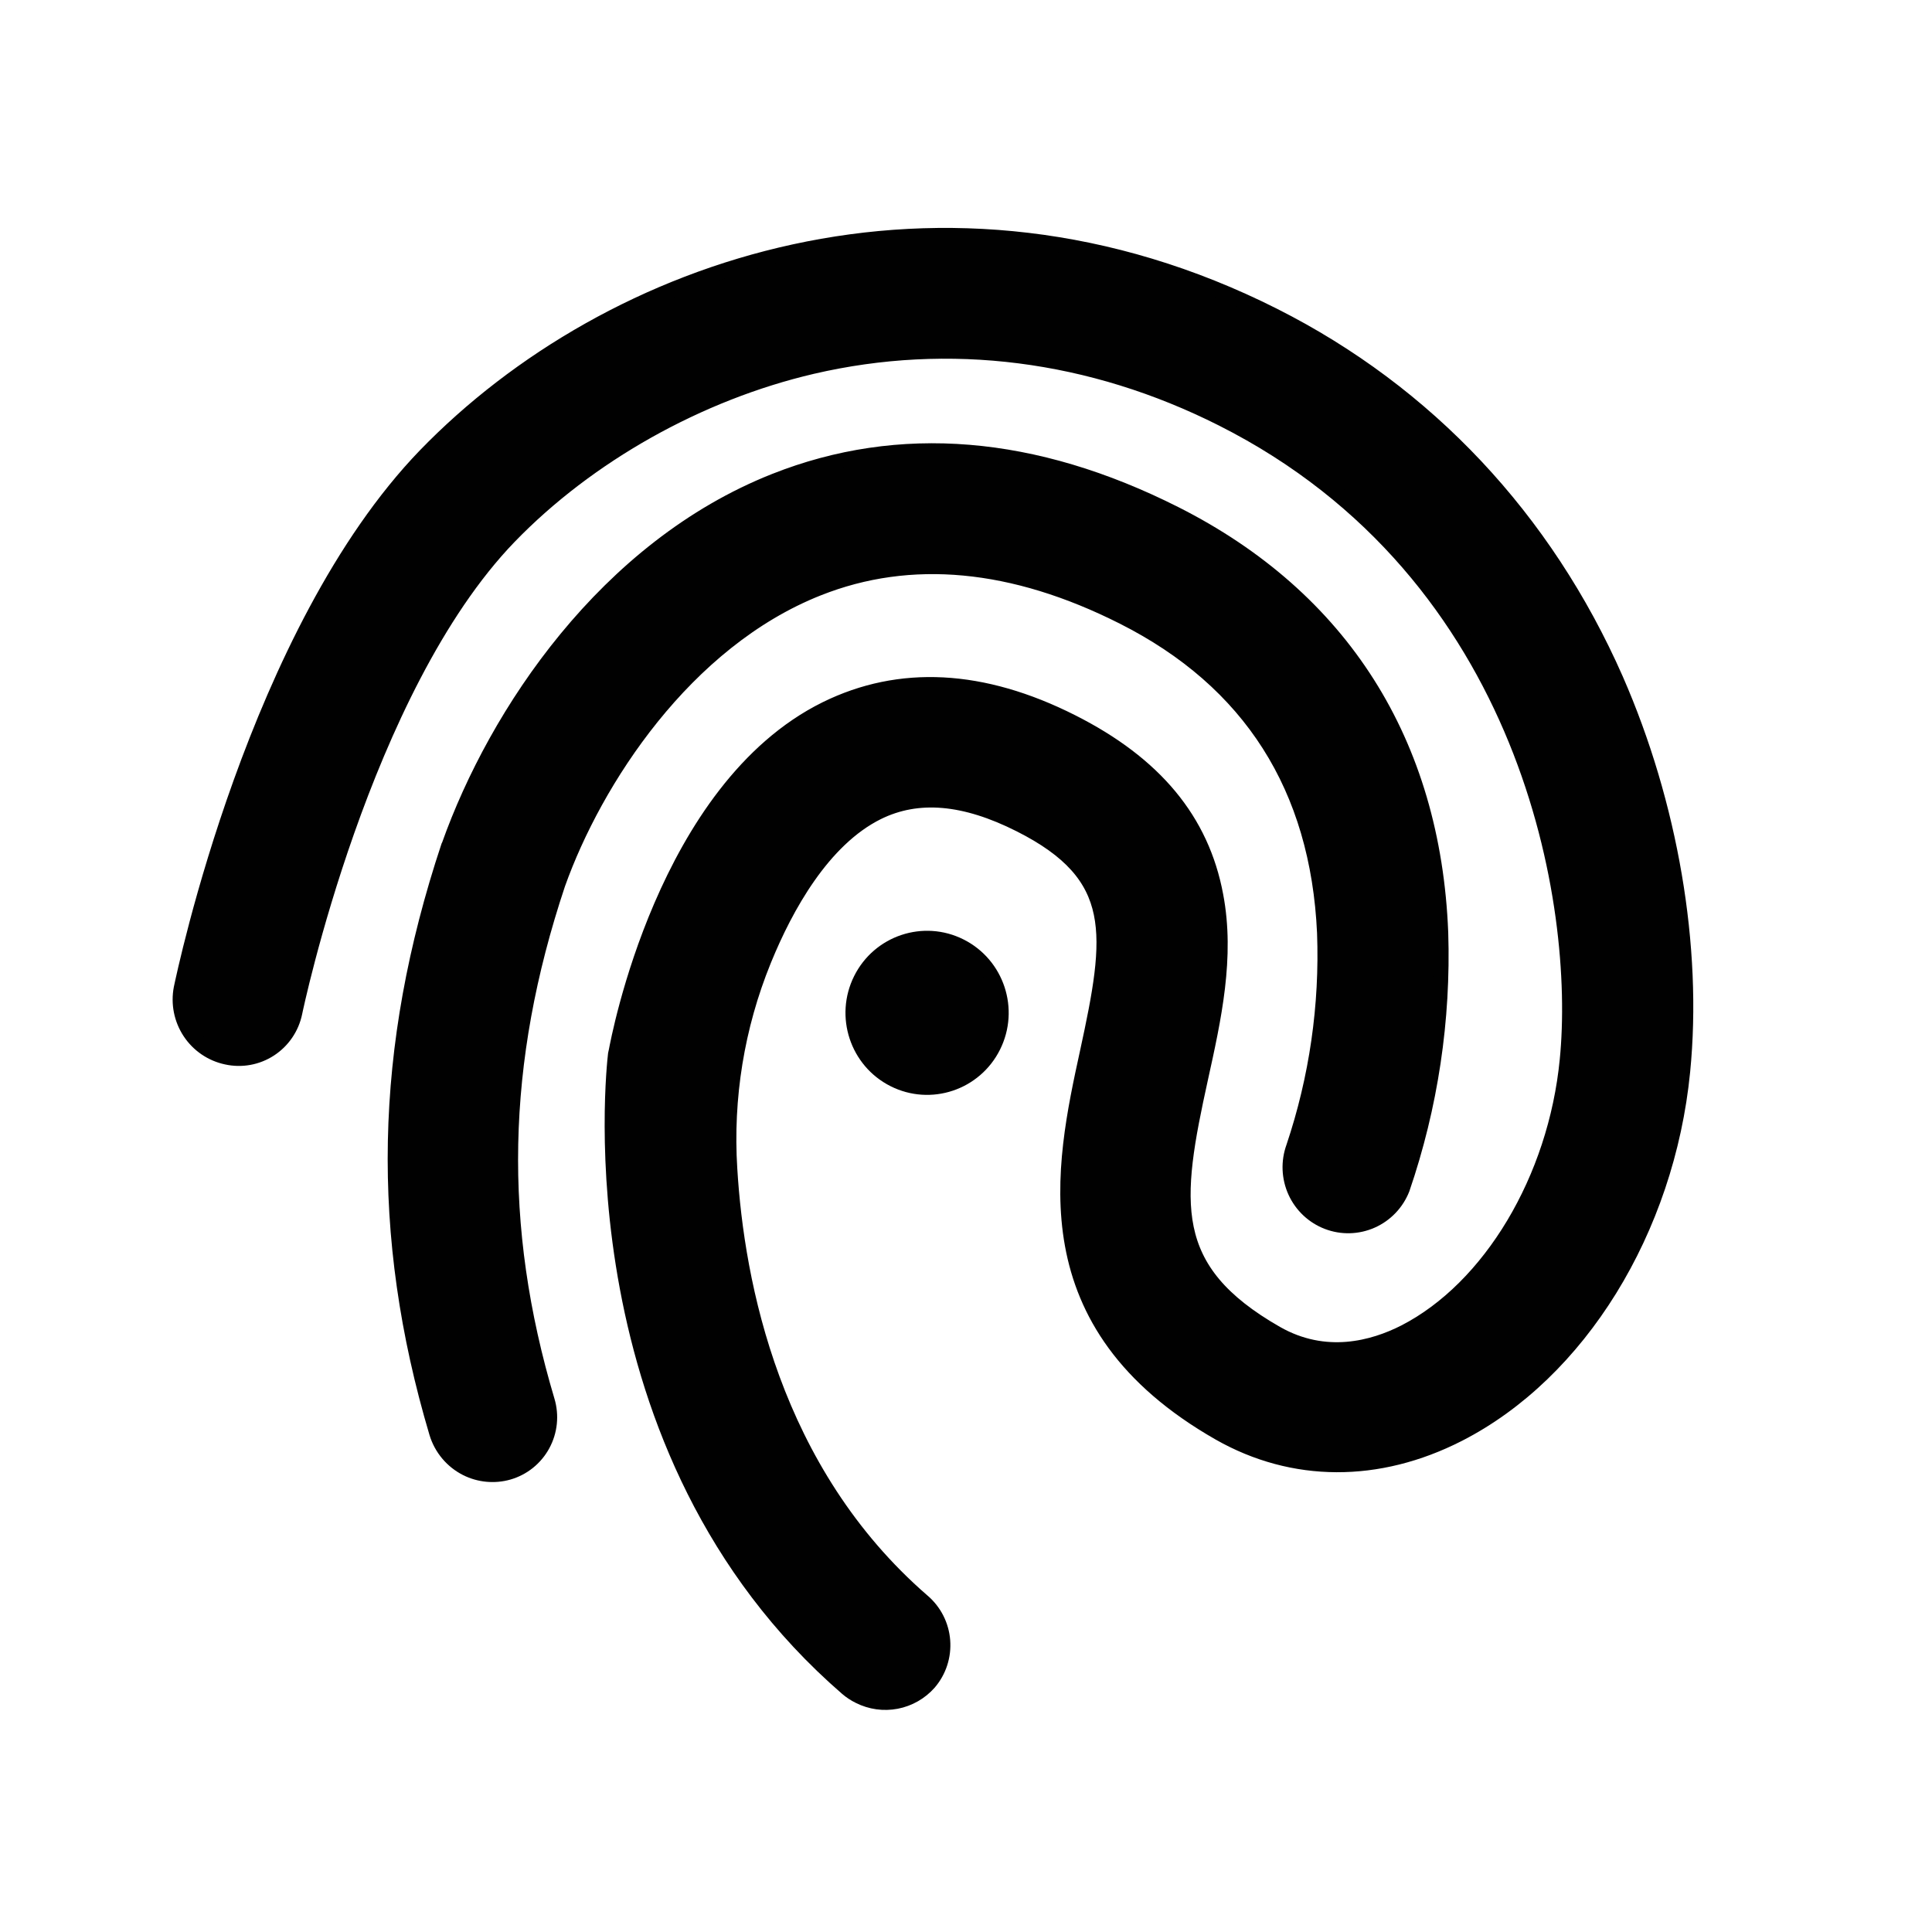 <svg width="512" height="512" viewBox="0 0 512 512" fill="none" xmlns="http://www.w3.org/2000/svg">
<rect width="512" height="512" fill="white"/>
<g clip-path="url(#clip0)">
<mask id="path-1-outside-1" maskUnits="userSpaceOnUse" x="-5.956" y="-6.141" width="520.913" height="517.992" fill="black">
<rect fill="white" x="-5.956" y="-6.141" width="520.913" height="517.992"/>
<path d="M227.698 449.499C226.541 448.934 225.461 448.224 224.483 447.386C151.48 384.17 162.633 283.552 163.127 279.384L163.323 278.501C163.863 275.707 176.141 209.027 218.881 187.898C238.445 178.264 260.336 179.372 284.016 191.321C306.039 202.434 318.452 217.409 322.18 237.325C325.278 253.611 321.649 269.937 318.166 285.723C310.955 318.523 308.59 336.469 338.212 353.379C351.22 360.802 363.951 357.288 372.294 353.033C394.933 341.391 412.28 312.48 415.345 280.901C419.398 240.006 405.424 152.105 323.957 110.996C289.168 93.441 251.534 88.682 215.248 97.117C185.155 104.139 155.83 120.626 134.933 142.225C96.069 182.485 78.256 267.597 78.109 268.382C77.7 270.351 76.907 272.219 75.776 273.877C74.645 275.536 73.197 276.953 71.518 278.045C69.839 279.137 67.961 279.884 65.993 280.241C64.025 280.599 62.006 280.56 60.053 280.127C56.074 279.287 52.583 276.906 50.334 273.499C48.086 270.092 47.259 265.931 48.034 261.917C48.868 258.044 67.81 167.244 112.729 120.715C161.504 70.366 249.893 39.393 337.597 83.649C378.136 104.105 409.442 137.447 428.205 180.04C442.691 213.114 449.174 250.983 445.912 283.934C441.76 326.007 418.404 363.786 386.495 380.074C365.222 390.932 342.697 390.853 323.209 379.792C272.491 350.887 281.567 309.214 288.189 278.817C294.96 247.636 297.126 232.043 270.327 218.521C255.613 211.096 243.23 210 232.545 215.282C217.957 222.52 208.181 240.408 202.556 254.132C202.497 254.275 202.438 254.418 202.38 254.56C195.272 272.046 192.199 290.924 193.392 309.776C195.218 340.064 204.712 389.892 244.504 424.363C246.031 425.664 247.287 427.256 248.199 429.047C249.111 430.839 249.66 432.795 249.816 434.801C249.972 436.808 249.731 438.826 249.108 440.738C248.484 442.651 247.489 444.42 246.181 445.944C243.917 448.497 240.88 450.229 237.538 450.871C234.197 451.514 230.739 451.031 227.698 449.499Z"/>
</mask>
<path d="M227.698 449.499C226.541 448.934 225.461 448.224 224.483 447.386C151.48 384.17 162.633 283.552 163.127 279.384L163.323 278.501C163.863 275.707 176.141 209.027 218.881 187.898C238.445 178.264 260.336 179.372 284.016 191.321C306.039 202.434 318.452 217.409 322.18 237.325C325.278 253.611 321.649 269.937 318.166 285.723C310.955 318.523 308.59 336.469 338.212 353.379C351.22 360.802 363.951 357.288 372.294 353.033C394.933 341.391 412.28 312.48 415.345 280.901C419.398 240.006 405.424 152.105 323.957 110.996C289.168 93.441 251.534 88.682 215.248 97.117C185.155 104.139 155.83 120.626 134.933 142.225C96.069 182.485 78.256 267.597 78.109 268.382C77.7 270.351 76.907 272.219 75.776 273.877C74.645 275.536 73.197 276.953 71.518 278.045C69.839 279.137 67.961 279.884 65.993 280.241C64.025 280.599 62.006 280.56 60.053 280.127C56.074 279.287 52.583 276.906 50.334 273.499C48.086 270.092 47.259 265.931 48.034 261.917C48.868 258.044 67.81 167.244 112.729 120.715C161.504 70.366 249.893 39.393 337.597 83.649C378.136 104.105 409.442 137.447 428.205 180.04C442.691 213.114 449.174 250.983 445.912 283.934C441.76 326.007 418.404 363.786 386.495 380.074C365.222 390.932 342.697 390.853 323.209 379.792C272.491 350.887 281.567 309.214 288.189 278.817C294.96 247.636 297.126 232.043 270.327 218.521C255.613 211.096 243.23 210 232.545 215.282C217.957 222.52 208.181 240.408 202.556 254.132C202.497 254.275 202.438 254.418 202.38 254.56C195.272 272.046 192.199 290.924 193.392 309.776C195.218 340.064 204.712 389.892 244.504 424.363C246.031 425.664 247.287 427.256 248.199 429.047C249.111 430.839 249.66 432.795 249.816 434.801C249.972 436.808 249.731 438.826 249.108 440.738C248.484 442.651 247.489 444.42 246.181 445.944C243.917 448.497 240.88 450.229 237.538 450.871C234.197 451.514 230.739 451.031 227.698 449.499Z" fill="#010101"/>
<path d="M227.698 449.499C226.541 448.934 225.461 448.224 224.483 447.386C151.48 384.17 162.633 283.552 163.127 279.384L163.323 278.501C163.863 275.707 176.141 209.027 218.881 187.898C238.445 178.264 260.336 179.372 284.016 191.321C306.039 202.434 318.452 217.409 322.18 237.325C325.278 253.611 321.649 269.937 318.166 285.723C310.955 318.523 308.59 336.469 338.212 353.379C351.22 360.802 363.951 357.288 372.294 353.033C394.933 341.391 412.28 312.48 415.345 280.901C419.398 240.006 405.424 152.105 323.957 110.996C289.168 93.441 251.534 88.682 215.248 97.117C185.155 104.139 155.83 120.626 134.933 142.225C96.069 182.485 78.256 267.597 78.109 268.382C77.7 270.351 76.907 272.219 75.776 273.877C74.645 275.536 73.197 276.953 71.518 278.045C69.839 279.137 67.961 279.884 65.993 280.241C64.025 280.599 62.006 280.56 60.053 280.127C56.074 279.287 52.583 276.906 50.334 273.499C48.086 270.092 47.259 265.931 48.034 261.917C48.868 258.044 67.81 167.244 112.729 120.715C161.504 70.366 249.893 39.393 337.597 83.649C378.136 104.105 409.442 137.447 428.205 180.04C442.691 213.114 449.174 250.983 445.912 283.934C441.76 326.007 418.404 363.786 386.495 380.074C365.222 390.932 342.697 390.853 323.209 379.792C272.491 350.887 281.567 309.214 288.189 278.817C294.96 247.636 297.126 232.043 270.327 218.521C255.613 211.096 243.23 210 232.545 215.282C217.957 222.52 208.181 240.408 202.556 254.132C202.497 254.275 202.438 254.418 202.38 254.56C195.272 272.046 192.199 290.924 193.392 309.776C195.218 340.064 204.712 389.892 244.504 424.363C246.031 425.664 247.287 427.256 248.199 429.047C249.111 430.839 249.66 432.795 249.816 434.801C249.972 436.808 249.731 438.826 249.108 440.738C248.484 442.651 247.489 444.42 246.181 445.944C243.917 448.497 240.88 450.229 237.538 450.871C234.197 451.514 230.739 451.031 227.698 449.499Z" stroke="#010101" stroke-width="4" mask="url(#path-1-outside-1)"/>
<mask id="path-2-outside-2" maskUnits="userSpaceOnUse" x="50.088" y="73.034" width="383.429" height="404.42" fill="black">
<rect fill="white" x="50.088" y="73.034" width="383.429" height="404.42"/>
<path d="M123.633 389.135C121.757 388.189 120.09 386.871 118.735 385.259C117.379 383.647 116.363 381.775 115.747 379.757C100.117 327.212 101.11 277.78 118.88 224.299L119.027 224.005C131.506 188.957 160.673 145.153 205.358 127.461C238.335 114.411 274.07 117.353 311.393 136.186C355.537 158.462 379.816 196.845 381.797 247.164C382.535 270.219 379.084 293.216 371.613 315.024C370.127 318.811 367.218 321.856 363.516 323.502C359.815 325.149 355.617 325.263 351.833 323.821C348.048 322.378 344.98 319.495 343.292 315.795C341.604 312.095 341.432 307.876 342.812 304.049C348.964 285.767 351.749 266.509 351.031 247.221C349.278 208.672 331.373 180.498 297.656 163.484C268.519 148.781 241.267 146.194 216.778 155.92C181.508 169.899 157.616 206.795 147.828 234.245C132.065 281.5 131.227 324.999 145.013 371.214C145.59 373.141 145.78 375.163 145.573 377.164C145.365 379.165 144.764 381.104 143.804 382.869C142.845 384.634 141.545 386.189 139.982 387.445C138.419 388.7 136.623 389.629 134.7 390.18C131.009 391.223 127.066 390.851 123.633 389.135Z"/>
</mask>
<path d="M123.633 389.135C121.757 388.189 120.09 386.871 118.735 385.259C117.379 383.647 116.363 381.775 115.747 379.757C100.117 327.212 101.11 277.78 118.88 224.299L119.027 224.005C131.506 188.957 160.673 145.153 205.358 127.461C238.335 114.411 274.07 117.353 311.393 136.186C355.537 158.462 379.816 196.845 381.797 247.164C382.535 270.219 379.084 293.216 371.613 315.024C370.127 318.811 367.218 321.856 363.516 323.502C359.815 325.149 355.617 325.263 351.833 323.821C348.048 322.378 344.98 319.495 343.292 315.795C341.604 312.095 341.432 307.876 342.812 304.049C348.964 285.767 351.749 266.509 351.031 247.221C349.278 208.672 331.373 180.498 297.656 163.484C268.519 148.781 241.267 146.194 216.778 155.92C181.508 169.899 157.616 206.795 147.828 234.245C132.065 281.5 131.227 324.999 145.013 371.214C145.59 373.141 145.78 375.163 145.573 377.164C145.365 379.165 144.764 381.104 143.804 382.869C142.845 384.634 141.545 386.189 139.982 387.445C138.419 388.7 136.623 389.629 134.7 390.18C131.009 391.223 127.066 390.851 123.633 389.135Z" fill="#010101"/>
<path d="M123.633 389.135C121.757 388.189 120.09 386.871 118.735 385.259C117.379 383.647 116.363 381.775 115.747 379.757C100.117 327.212 101.11 277.78 118.88 224.299L119.027 224.005C131.506 188.957 160.673 145.153 205.358 127.461C238.335 114.411 274.07 117.353 311.393 136.186C355.537 158.462 379.816 196.845 381.797 247.164C382.535 270.219 379.084 293.216 371.613 315.024C370.127 318.811 367.218 321.856 363.516 323.502C359.815 325.149 355.617 325.263 351.833 323.821C348.048 322.378 344.98 319.495 343.292 315.795C341.604 312.095 341.432 307.876 342.812 304.049C348.964 285.767 351.749 266.509 351.031 247.221C349.278 208.672 331.373 180.498 297.656 163.484C268.519 148.781 241.267 146.194 216.778 155.92C181.508 169.899 157.616 206.795 147.828 234.245C132.065 281.5 131.227 324.999 145.013 371.214C145.59 373.141 145.78 375.163 145.573 377.164C145.365 379.165 144.764 381.104 143.804 382.869C142.845 384.634 141.545 386.189 139.982 387.445C138.419 388.7 136.623 389.629 134.7 390.18C131.009 391.223 127.066 390.851 123.633 389.135Z" stroke="#010101" stroke-width="4" mask="url(#path-2-outside-2)"/>
<mask id="path-3-outside-3" maskUnits="userSpaceOnUse" x="216.415" y="239.227" width="58.921" height="59.196" fill="black">
<rect fill="white" x="216.415" y="239.227" width="58.921" height="59.196"/>
<path d="M236.887 286.055C246.575 290.943 258.368 287.007 263.228 277.263C268.088 267.519 264.174 255.657 254.487 250.769C244.799 245.88 233.006 249.817 228.146 259.561C223.286 269.305 227.2 281.167 236.887 286.055Z"/>
</mask>
<path d="M236.887 286.055C246.575 290.943 258.368 287.007 263.228 277.263C268.088 267.519 264.174 255.657 254.487 250.769C244.799 245.88 233.006 249.817 228.146 259.561C223.286 269.305 227.2 281.167 236.887 286.055Z" fill="#010101"/>
<path d="M236.887 286.055C246.575 290.943 258.368 287.007 263.228 277.263C268.088 267.519 264.174 255.657 254.487 250.769C244.799 245.88 233.006 249.817 228.146 259.561C223.286 269.305 227.2 281.167 236.887 286.055Z" stroke="#010101" stroke-width="4" mask="url(#path-3-outside-3)"/>
</g>
<defs>
<clipPath id="clip0">
<rect width="512" height="512" fill="white"/>
</clipPath>
</defs>
</svg>
